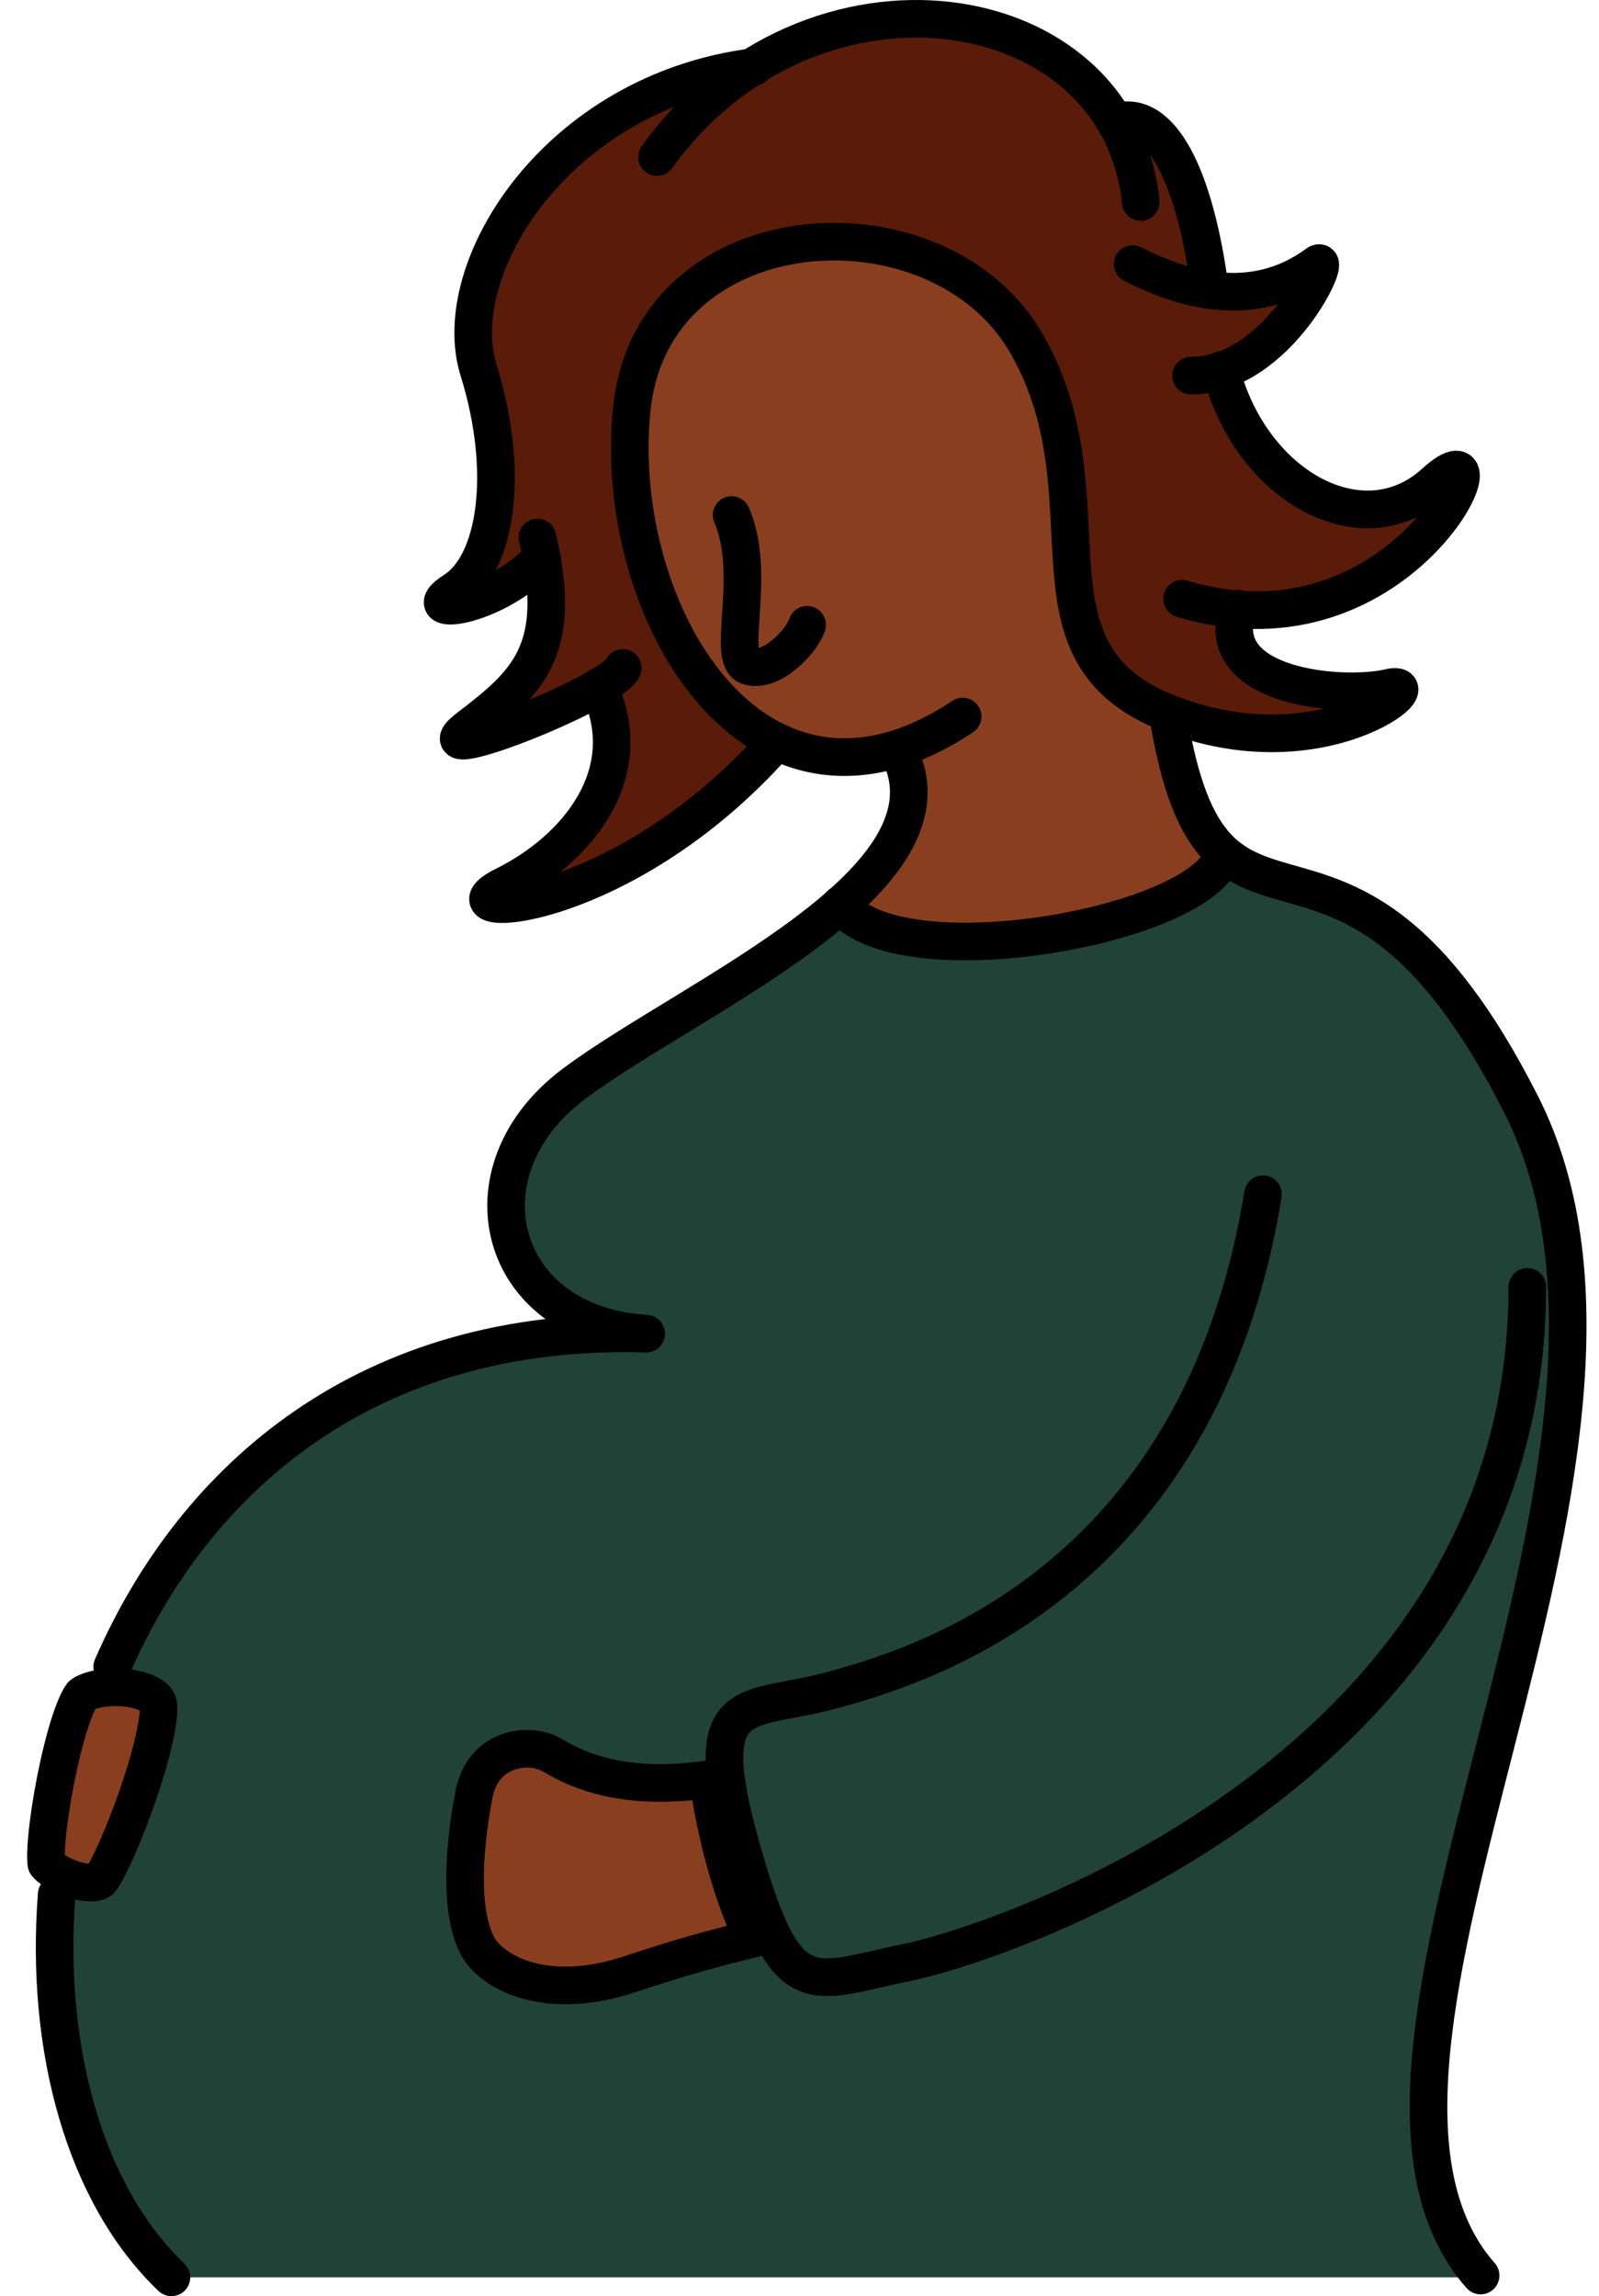 <svg width="85" height="122" viewBox="0 0 85 122" fill="none" xmlns="http://www.w3.org/2000/svg">
<path d="M24.086 31.381C21.839 32.815 25.756 32.824 28.742 29.613C29.397 33.633 27.913 36.734 24.812 38.892C23.868 40.375 31.15 37.274 32.094 36.33C33.847 42.128 28.318 46.443 26.16 47.387C27.374 50.489 40.252 41.859 41.263 39.431C41.938 37.813 42.612 38.353 43.96 35.521C45.309 32.689 63.243 38.622 66.075 38.892C68.502 39.701 72.548 38.487 74.031 37.004C74.57 35.925 64.861 38.512 65.671 32.285C68.233 33.228 78.616 29.587 77.402 24.733C73.626 29.048 67.558 26.756 65.131 20.553C64.861 19.07 68.637 17.856 69.986 14.62C70.828 12.597 67.154 16.507 64.187 15.159C63.648 10.574 62.164 5.315 59.468 6.529C55.018 -0.079 46.657 -0.214 40.002 3.564C29.534 4.902 23.694 14.27 25.376 19.671C27.058 25.072 26.332 29.948 24.086 31.381Z" fill="#5A1C08"/>
<path d="M54.616 18.359C49.98 10.138 34.685 11.046 33.585 21.753C32.605 31.308 38.589 42.689 47.736 39.796C49.623 42.937 46.792 46.309 44.769 48.196C44.09 48.83 48.219 50.236 52.995 49.949C58.523 49.618 65.885 46.314 64.996 45.499C63.378 44.016 62.072 39.796 62.072 37.908C53.803 34.658 59.252 26.58 54.616 18.359Z" fill="#893F1F"/>
<path d="M34.413 70.861C26.478 70.383 24.375 62.21 30.589 57.574C34.162 54.908 43.016 49.68 44.634 48.173C47.466 52.916 62.704 49.41 65.671 45.634C69.716 47.117 77.807 47.522 83.201 66.131C84.954 87.841 70.39 108.877 78.481 121H9.176C4.605 116.637 2.437 108.921 3.077 100.656L6.028 88.563C10.402 78.527 19.609 70.419 34.413 70.861Z" fill="#214337"/>
<path d="M47.685 39.794C51.509 46.724 36.74 52.938 30.526 57.574C24.313 62.21 26.416 70.383 34.35 70.861C19.546 70.419 10.34 78.527 5.966 88.563M9.113 121C4.542 116.637 2.375 108.921 3.014 100.656" stroke="black" stroke-width="2" stroke-linecap="round" stroke-linejoin="round"/>
<path d="M78.706 120.904C68.525 109.338 90.416 77.505 80.856 58.673C71.297 39.841 64.558 53.368 62.072 37.882" stroke="black" stroke-width="2" stroke-linecap="round" stroke-linejoin="round"/>
<path d="M67.138 63.453C63.745 84.34 48.545 88.642 44.1 89.837C39.655 91.032 37.026 89.741 39.416 98.201C41.806 106.661 43.001 105.337 48.211 104.271C53.42 103.206 81.19 93.852 81.19 68.376" stroke="black" stroke-width="2" stroke-linecap="round" stroke-linejoin="round"/>
<path d="M44.675 48.062C47.734 52.125 63.985 49.21 65.036 45.386" stroke="black" stroke-width="2" stroke-linecap="round" stroke-linejoin="round"/>
<path d="M38.891 27.366C40.277 30.569 38.556 35.014 39.799 35.396C41.042 35.779 42.667 34.01 42.906 33.198" stroke="black" stroke-width="2" stroke-linecap="round" stroke-linejoin="round"/>
<path d="M65.8 32.337C64.366 36.544 71.345 37.117 73.83 36.544C76.316 35.97 70.341 41.132 62.072 37.882C53.803 34.632 59.252 26.554 54.616 18.333C49.98 10.112 34.685 11.02 33.585 21.727C32.486 32.433 40.133 45.434 51.175 38.073" stroke="black" stroke-width="2" stroke-linecap="round" stroke-linejoin="round"/>
<path d="M34.925 8.343C43.05 -2.937 59.492 -0.499 60.639 10.733" stroke="black" stroke-width="2" stroke-linecap="round" stroke-linejoin="round"/>
<path d="M59.348 6.479C61.7 5.764 63.523 9.33 64.323 15.417M62.837 31.813C74.786 35.398 80.522 21.774 76.268 25.646C72.424 29.144 66.472 25.812 64.902 19.671" stroke="black" stroke-width="2" stroke-linecap="round" stroke-linejoin="round"/>
<path d="M60.209 14.031C62.742 15.322 66.566 16.564 70.007 14.031C70.97 13.322 67.952 19.958 63.316 19.958" stroke="black" stroke-width="2" stroke-linecap="round" stroke-linejoin="round"/>
<path d="M28.807 29.613C26.273 32.385 21.904 32.815 24.151 31.381C26.397 29.948 27.123 25.072 25.441 19.671C23.759 14.27 29.599 4.902 40.067 3.564" stroke="black" stroke-width="2" stroke-linecap="round" stroke-linejoin="round"/>
<path d="M41.281 39.411C32.916 48.875 22.927 48.971 26.799 47.059C30.67 45.147 34.016 41.084 31.817 36.496" stroke="black" stroke-width="2" stroke-linecap="round" stroke-linejoin="round"/>
<path d="M28.567 28.561C30.001 34.584 27.993 36.309 24.934 38.647C21.875 40.984 32.438 36.878 33.108 35.492" stroke="black" stroke-width="2" stroke-linecap="round" stroke-linejoin="round"/>
<path d="M29.388 93.273C31.281 94.419 33.867 95.088 37.638 94.537C37.79 95.622 38.047 97.008 38.422 98.452C38.813 99.965 39.346 101.589 40.044 103.009C38.425 103.387 36.238 103.974 33.461 104.9C30.086 106.025 27.246 105.446 25.794 103.956C25.159 103.304 24.797 102.055 24.733 100.362C24.671 98.722 24.896 96.893 25.199 95.332C25.442 94.081 26.165 93.403 26.964 93.103C27.811 92.786 28.756 92.891 29.388 93.273Z" fill="#893F1F" stroke="black" stroke-width="2" stroke-linecap="round" stroke-linejoin="round"/>
<path d="M4.359 90.058C4.48 89.956 4.777 89.813 5.265 89.725C5.73 89.64 6.27 89.624 6.784 89.688C7.306 89.754 7.738 89.895 8.027 90.076C8.303 90.248 8.39 90.411 8.412 90.555C8.458 90.859 8.4 91.497 8.19 92.43C7.989 93.32 7.68 94.354 7.325 95.382C6.971 96.407 6.577 97.408 6.214 98.226C5.837 99.075 5.53 99.642 5.358 99.865C5.323 99.911 5.234 99.991 4.974 100.017C4.706 100.045 4.348 100.002 3.948 99.88C3.555 99.76 3.177 99.58 2.883 99.386C2.737 99.29 2.625 99.199 2.546 99.121C2.506 99.081 2.48 99.05 2.465 99.031C2.465 99.028 2.464 99.026 2.464 99.023C2.455 98.96 2.447 98.863 2.444 98.727C2.439 98.455 2.456 98.091 2.496 97.65C2.575 96.774 2.74 95.671 2.96 94.558C3.18 93.444 3.45 92.347 3.734 91.478C3.877 91.043 4.016 90.686 4.146 90.42C4.263 90.18 4.339 90.083 4.357 90.061C4.361 90.056 4.361 90.055 4.359 90.058Z" fill="#893F1F" stroke="black" stroke-width="2" stroke-linecap="round" stroke-linejoin="round"/>
</svg>
